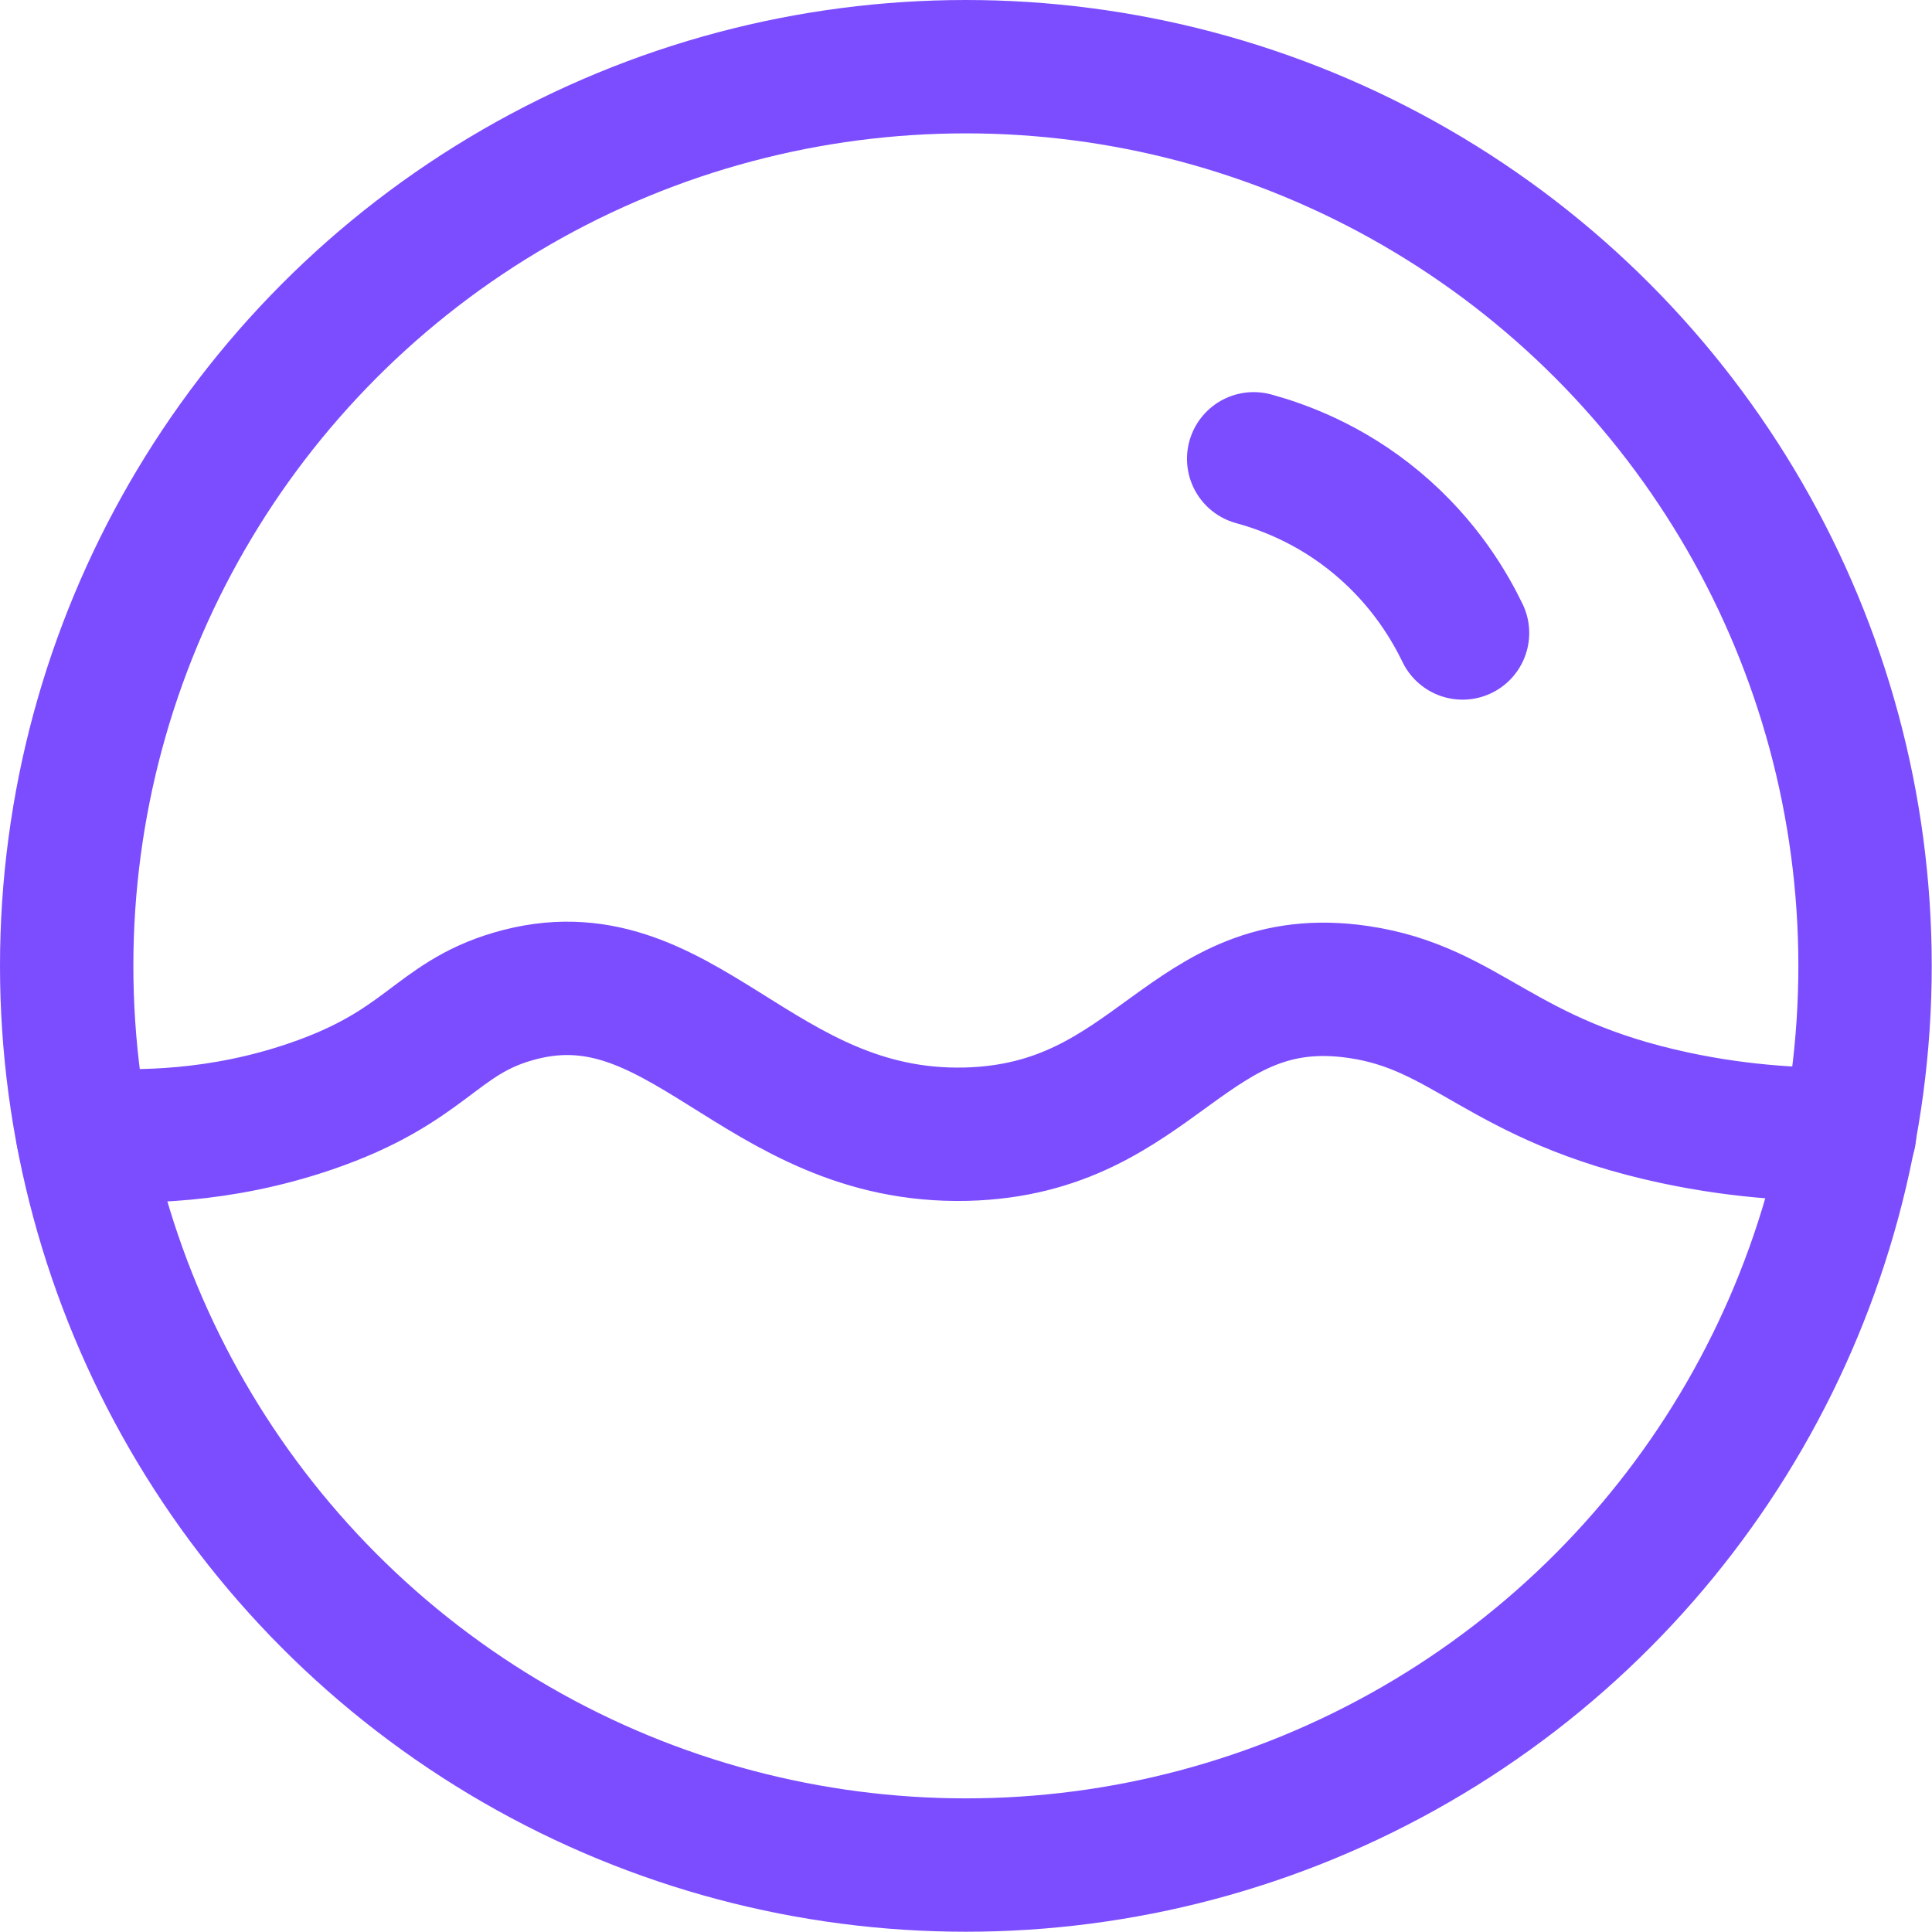<?xml version="1.0" encoding="utf-8"?>
<!-- Generator: Adobe Illustrator 25.0.1, SVG Export Plug-In . SVG Version: 6.00 Build 0)  -->
<svg version="1.1" id="Layer_2" xmlns="http://www.w3.org/2000/svg" xmlns:xlink="http://www.w3.org/1999/xlink" x="0px" y="0px"
	 viewBox="0 0 72.43 72.43" style="enable-background:new 0 0 72.43 72.43;" xml:space="preserve">
<style type="text/css">
	.st0{fill:none;stroke:#7C4DFF;stroke-width:5;stroke-linecap:round;stroke-miterlimit:10;}
</style>
<circle class="st0" cx="36.21" cy="36.21" r="33.71"/>
<path class="st0" d="M69.34,42.52c-1.57,0.03-3.88-0.04-6.58-0.62c-6.52-1.4-7.73-4.11-11.83-4.71c-6.45-0.95-7.52,5.15-14.71,5.33
	c-7.87,0.19-10.68-7.02-17-5.16c-2.9,0.85-3.24,2.64-7.58,4.12c-3.36,1.15-6.42,1.19-8.54,1.04"/>
<path class="st0" d="M54.83,23.73c-0.46-0.95-1.4-2.61-3.19-4.11c-1.8-1.51-3.62-2.14-4.64-2.42"/>
</svg>
